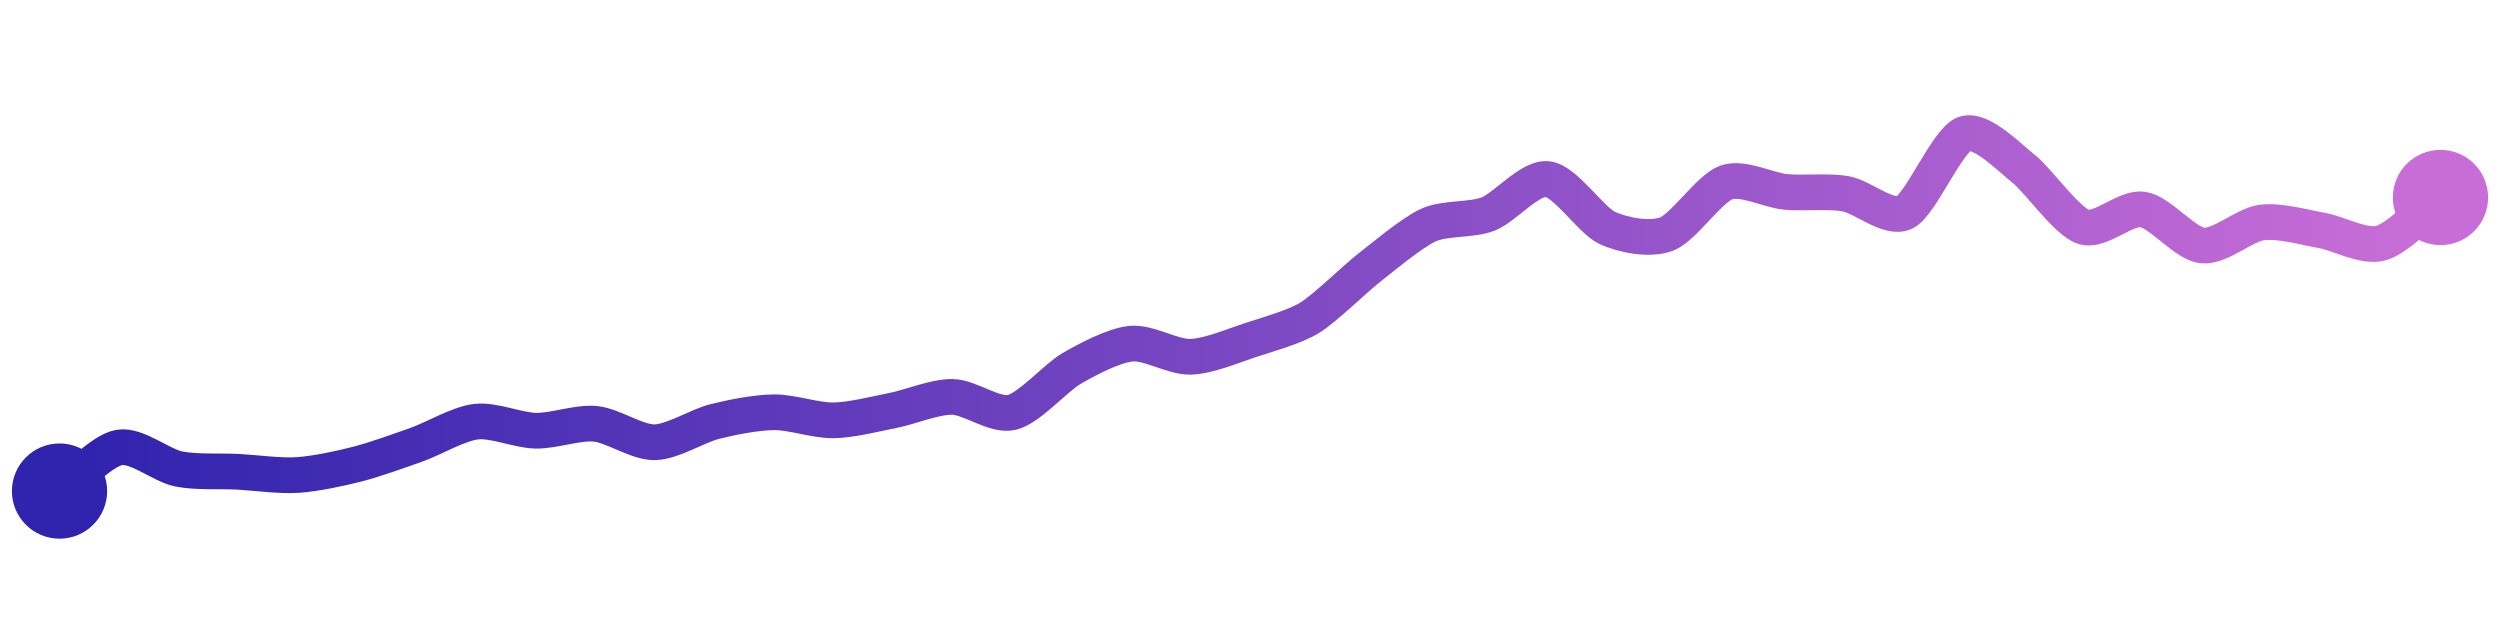 <svg width="200" height="50" viewBox="0 0 210 50" xmlns="http://www.w3.org/2000/svg">
    <defs>
        <linearGradient x1="0%" y1="0%" x2="100%" y2="0%" id="a">
            <stop stop-color="#3023AE" offset="0%"/>
            <stop stop-color="#C86DD7" offset="100%"/>
        </linearGradient>
    </defs>
    <path stroke="url(#a)"
          stroke-width="3"
          stroke-linejoin="round"
          stroke-linecap="round"
          d="M5 40 C 6.21 39.11, 8.53 36.61, 10 36.34 S 13.53 37.84, 15 38.14 S 18.5 38.3, 20 38.38 S 23.5 38.75, 25 38.65 S 28.55 38.11, 30 37.74 S 33.59 36.6, 35 36.1 S 38.51 34.34, 40 34.17 S 43.5 34.9, 45 34.93 S 48.51 34.21, 50 34.35 S 53.5 35.93, 55 35.9 S 58.55 34.54, 60 34.17 S 63.5 33.4, 65 33.38 S 68.5 34.08, 70 34.06 S 73.53 33.52, 75 33.23 S 78.5 32.07, 80 32.09 S 83.54 33.74, 85 33.39 S 88.7 30.46, 90 29.71 S 93.51 27.77, 95 27.62 S 98.5 28.76, 100 28.72 S 103.57 27.8, 105 27.33 S 108.72 26.23, 110 25.45 S 113.82 22.17, 115 21.25 S 118.63 18.27, 120 17.65 S 123.6 17.27, 125 16.73 S 128.51 13.62, 130 13.79 S 133.64 17.26, 135 17.89 S 138.6 18.94, 140 18.41 S 143.59 14.58, 145 14.08 S 148.51 14.73, 150 14.87 S 153.52 14.77, 155 15.02 S 158.66 17.26, 160 16.59 S 163.59 10.51, 165 10 S 168.82 12.02, 170 12.94 S 173.58 17.32, 175 17.8 S 178.52 16.12, 180 16.35 S 183.51 19.21, 185 19.37 S 188.51 17.63, 190 17.44 S 193.52 17.84, 195 18.1 S 198.55 19.57, 200 19.17 S 203.81 16.25, 205 15.34"
          fill="none"/>
    <circle r="4" cx="5" cy="40" fill="#3023AE"/>
    <circle r="4" cx="205" cy="15.34" fill="#C86DD7"/>      
</svg>